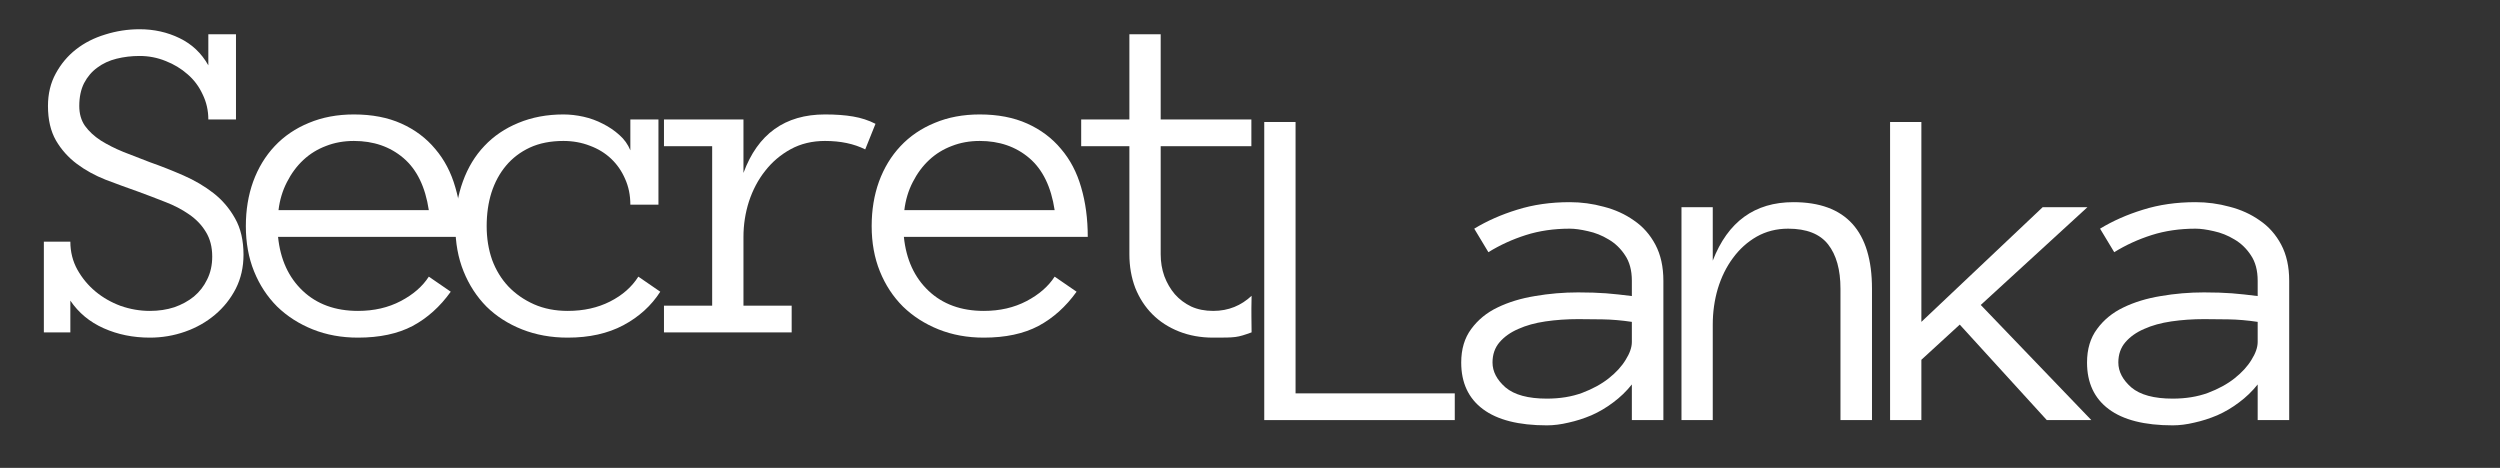 <svg width="171" height="32" viewBox="0 0 171 32" fill="none" xmlns="http://www.w3.org/2000/svg">
<rect x="0" y="0" width="171" height="32" fill="#333333" stroke="none"/>
<path d="M16.656 17.422C16.656 18.276 16.479 19.052 16.125 19.75C15.771 20.438 15.297 21.031 14.703 21.531C14.109 22.031 13.427 22.417 12.656 22.688C11.885 22.958 11.083 23.094 10.25 23.094C9.104 23.094 8.052 22.88 7.094 22.453C6.135 22.026 5.375 21.396 4.812 20.562V22.734H3V16.531H4.812C4.812 17.229 4.974 17.87 5.297 18.453C5.62 19.026 6.031 19.521 6.531 19.938C7.031 20.354 7.604 20.682 8.25 20.922C8.906 21.151 9.573 21.266 10.25 21.266C10.854 21.266 11.412 21.182 11.922 21.016C12.432 20.838 12.88 20.594 13.266 20.281C13.651 19.958 13.953 19.568 14.172 19.109C14.401 18.651 14.516 18.13 14.516 17.547C14.516 16.891 14.37 16.328 14.078 15.859C13.797 15.391 13.412 14.99 12.922 14.656C12.443 14.323 11.901 14.042 11.297 13.812C10.693 13.573 10.078 13.338 9.453 13.109C8.714 12.849 7.974 12.578 7.234 12.297C6.495 12.005 5.833 11.641 5.25 11.203C4.667 10.766 4.193 10.234 3.828 9.609C3.464 8.974 3.281 8.188 3.281 7.25C3.281 6.417 3.458 5.677 3.812 5.031C4.167 4.375 4.63 3.823 5.203 3.375C5.776 2.927 6.443 2.589 7.203 2.359C7.964 2.12 8.745 2 9.547 2C10.537 2 11.448 2.203 12.281 2.609C13.125 3.016 13.781 3.635 14.25 4.469V2.344H16.141V8.172H14.25C14.25 7.557 14.12 6.984 13.859 6.453C13.609 5.911 13.266 5.453 12.828 5.078C12.391 4.693 11.891 4.391 11.328 4.172C10.766 3.943 10.172 3.828 9.547 3.828C8.995 3.828 8.469 3.891 7.969 4.016C7.469 4.141 7.031 4.344 6.656 4.625C6.281 4.896 5.979 5.25 5.75 5.688C5.531 6.125 5.422 6.646 5.422 7.25C5.422 7.781 5.552 8.234 5.812 8.609C6.083 8.984 6.443 9.318 6.891 9.609C7.339 9.891 7.854 10.151 8.438 10.391C9.031 10.62 9.635 10.854 10.25 11.094C11.021 11.365 11.787 11.667 12.547 12C13.307 12.333 13.99 12.734 14.594 13.203C15.198 13.672 15.693 14.25 16.078 14.938C16.463 15.615 16.656 16.443 16.656 17.422Z" fill="white"/>
<path d="M19.019 16.203C19.175 17.745 19.738 18.974 20.706 19.891C21.675 20.807 22.935 21.266 24.488 21.266C25.581 21.266 26.555 21.042 27.409 20.594C28.264 20.146 28.904 19.588 29.331 18.922L30.831 19.953C30.102 20.974 29.232 21.755 28.222 22.297C27.212 22.828 25.967 23.094 24.488 23.094C23.363 23.094 22.331 22.906 21.394 22.531C20.456 22.156 19.644 21.635 18.956 20.969C18.279 20.292 17.753 19.49 17.378 18.562C17.003 17.635 16.816 16.604 16.816 15.469C16.816 14.365 16.982 13.349 17.316 12.422C17.659 11.484 18.149 10.677 18.784 10C19.43 9.312 20.212 8.781 21.128 8.406C22.045 8.021 23.071 7.828 24.206 7.828C25.446 7.828 26.529 8.036 27.456 8.453C28.383 8.87 29.154 9.448 29.769 10.188C30.394 10.917 30.852 11.792 31.144 12.812C31.446 13.833 31.597 14.963 31.597 16.203H19.019ZM29.331 14.375C29.092 12.781 28.514 11.594 27.597 10.812C26.68 10.031 25.55 9.641 24.206 9.641C23.519 9.641 22.883 9.755 22.3 9.984C21.717 10.203 21.201 10.521 20.753 10.938C20.305 11.354 19.93 11.859 19.628 12.453C19.326 13.037 19.133 13.677 19.05 14.375H29.331Z" fill="white"/>
<path d="M45.163 19.953C44.548 20.912 43.704 21.677 42.631 22.25C41.569 22.812 40.303 23.094 38.834 23.094C37.699 23.094 36.657 22.906 35.709 22.531C34.761 22.156 33.949 21.635 33.272 20.969C32.605 20.292 32.084 19.49 31.709 18.562C31.334 17.635 31.147 16.604 31.147 15.469C31.147 14.365 31.319 13.344 31.663 12.406C32.006 11.458 32.496 10.651 33.131 9.984C33.767 9.307 34.543 8.781 35.459 8.406C36.386 8.021 37.413 7.828 38.538 7.828C38.985 7.828 39.444 7.88 39.913 7.984C40.381 8.089 40.824 8.25 41.241 8.469C41.657 8.677 42.032 8.932 42.366 9.234C42.699 9.526 42.949 9.875 43.116 10.281V8.172H45.038V14H43.116C43.116 13.354 42.996 12.766 42.756 12.234C42.527 11.703 42.209 11.245 41.803 10.859C41.397 10.474 40.913 10.177 40.35 9.969C39.788 9.75 39.183 9.641 38.538 9.641C37.663 9.641 36.897 9.792 36.241 10.094C35.595 10.396 35.053 10.807 34.616 11.328C34.178 11.849 33.845 12.463 33.616 13.172C33.397 13.87 33.288 14.635 33.288 15.469C33.288 16.302 33.413 17.073 33.663 17.781C33.923 18.479 34.293 19.083 34.772 19.594C35.261 20.104 35.845 20.51 36.522 20.812C37.209 21.115 37.98 21.266 38.834 21.266C39.918 21.266 40.881 21.052 41.725 20.625C42.569 20.198 43.215 19.63 43.663 18.922L45.163 19.953Z" fill="white"/>
<path d="M59.181 10.219C58.41 9.833 57.494 9.641 56.431 9.641C55.556 9.641 54.775 9.828 54.087 10.203C53.4 10.578 52.817 11.073 52.337 11.688C51.858 12.292 51.489 12.99 51.228 13.781C50.978 14.562 50.853 15.37 50.853 16.203V20.906H54.15V22.734H45.416V20.906H48.712V10H45.416V8.172H50.853V11.828C51.832 9.161 53.692 7.828 56.431 7.828C57.171 7.828 57.812 7.875 58.353 7.969C58.905 8.062 59.416 8.229 59.884 8.469L59.181 10.219Z" fill="white"/>
<path d="M61.825 16.203C61.981 17.745 62.544 18.974 63.513 19.891C64.481 20.807 65.742 21.266 67.294 21.266C68.388 21.266 69.362 21.042 70.216 20.594C71.07 20.146 71.71 19.588 72.138 18.922L73.638 19.953C72.908 20.974 72.038 21.755 71.028 22.297C70.018 22.828 68.773 23.094 67.294 23.094C66.169 23.094 65.138 22.906 64.2 22.531C63.263 22.156 62.45 21.635 61.763 20.969C61.085 20.292 60.559 19.49 60.184 18.562C59.809 17.635 59.622 16.604 59.622 15.469C59.622 14.365 59.788 13.349 60.122 12.422C60.466 11.484 60.955 10.677 61.591 10C62.236 9.312 63.018 8.781 63.934 8.406C64.851 8.021 65.877 7.828 67.013 7.828C68.252 7.828 69.335 8.036 70.263 8.453C71.19 8.87 71.96 9.448 72.575 10.188C73.2 10.917 73.658 11.792 73.95 12.812C74.252 13.833 74.403 14.963 74.403 16.203H61.825ZM72.138 14.375C71.898 12.781 71.32 11.594 70.403 10.812C69.487 10.031 68.356 9.641 67.013 9.641C66.325 9.641 65.69 9.755 65.106 9.984C64.523 10.203 64.007 10.521 63.559 10.938C63.111 11.354 62.736 11.859 62.434 12.453C62.132 13.037 61.94 13.677 61.856 14.375H72.138Z" fill="white"/>
<path d="M85.609 20.234C85.578 21.688 85.609 21.734 85.609 22.734C84.609 23.094 84.537 23.094 82.984 23.094C82.13 23.094 81.349 22.953 80.641 22.672C79.932 22.391 79.328 22 78.828 21.5C78.328 21 77.938 20.401 77.656 19.703C77.385 18.995 77.25 18.224 77.25 17.391V10H73.953V8.172H77.25V2.344H79.391V8.172H85.594V10H79.391V17.391C79.391 17.922 79.474 18.422 79.641 18.891C79.818 19.359 80.057 19.771 80.359 20.125C80.672 20.479 81.047 20.76 81.484 20.969C81.922 21.167 82.422 21.266 82.984 21.266C84.047 21.266 84.901 20.891 85.609 20.234C85.578 21.188 85.578 20.188 85.609 20.234Z" fill="white"/>
<path d="M99.506 28.734H86.475V8.344H88.616V26.906H99.506V28.734Z" fill="white"/>
<path d="M99.947 24.797C99.947 23.88 100.176 23.115 100.634 22.5C101.093 21.875 101.692 21.385 102.431 21.031C103.181 20.667 104.036 20.406 104.994 20.25C105.963 20.083 106.947 20 107.947 20C108.332 20 108.676 20.005 108.978 20.016C109.291 20.026 109.582 20.042 109.853 20.062C110.134 20.083 110.416 20.109 110.697 20.141C110.978 20.172 111.286 20.208 111.619 20.25V19.203C111.619 18.495 111.463 17.912 111.15 17.453C110.848 16.995 110.473 16.635 110.025 16.375C109.577 16.104 109.108 15.917 108.619 15.812C108.129 15.698 107.713 15.641 107.369 15.641C106.286 15.641 105.286 15.787 104.369 16.078C103.452 16.37 102.598 16.76 101.806 17.25L100.838 15.641C101.713 15.109 102.692 14.677 103.775 14.344C104.869 14 106.067 13.828 107.369 13.828C108.161 13.828 108.937 13.932 109.697 14.141C110.468 14.338 111.155 14.651 111.759 15.078C112.374 15.495 112.864 16.047 113.228 16.734C113.593 17.422 113.775 18.245 113.775 19.203V28.734H111.619V26.297C111.244 26.766 110.817 27.177 110.338 27.531C109.869 27.885 109.374 28.177 108.853 28.406C108.332 28.625 107.812 28.792 107.291 28.906C106.77 29.031 106.275 29.094 105.806 29.094C103.879 29.094 102.421 28.724 101.431 27.984C100.442 27.245 99.947 26.182 99.947 24.797ZM105.806 27.266C106.702 27.266 107.504 27.135 108.213 26.875C108.931 26.604 109.541 26.271 110.041 25.875C110.541 25.479 110.926 25.057 111.197 24.609C111.478 24.162 111.619 23.755 111.619 23.391V22.016C110.921 21.912 110.249 21.854 109.603 21.844C108.968 21.833 108.416 21.828 107.947 21.828C107.176 21.828 106.431 21.88 105.713 21.984C105.004 22.088 104.384 22.26 103.853 22.5C103.322 22.729 102.895 23.031 102.572 23.406C102.249 23.781 102.088 24.245 102.088 24.797C102.088 25.412 102.384 25.979 102.978 26.5C103.582 27.01 104.525 27.266 105.806 27.266Z" fill="white"/>
<path d="M128.044 28.734H125.888V19.75C125.888 18.448 125.606 17.438 125.044 16.719C124.481 16 123.57 15.641 122.309 15.641C121.518 15.641 120.799 15.823 120.153 16.188C119.518 16.552 118.976 17.042 118.528 17.656C118.08 18.26 117.737 18.958 117.497 19.75C117.268 20.531 117.153 21.349 117.153 22.203V28.734H115.013V14.172H117.153V17.828C118.184 15.162 120.023 13.828 122.669 13.828C126.252 13.828 128.044 15.802 128.044 19.75V28.734Z" fill="white"/>
<path d="M143.047 28.734H140L134.047 22.203L131.422 24.609V28.734H129.281V8.344H131.422V22.016L139.719 14.172H142.781L135.484 20.859L143.047 28.734Z" fill="white"/>
<path d="M142.753 24.797C142.753 23.88 142.982 23.115 143.441 22.5C143.899 21.875 144.498 21.385 145.238 21.031C145.988 20.667 146.842 20.406 147.8 20.25C148.769 20.083 149.753 20 150.753 20C151.139 20 151.482 20.005 151.784 20.016C152.097 20.026 152.389 20.042 152.659 20.062C152.941 20.083 153.222 20.109 153.503 20.141C153.784 20.172 154.092 20.208 154.425 20.25V19.203C154.425 18.495 154.269 17.912 153.956 17.453C153.654 16.995 153.279 16.635 152.831 16.375C152.383 16.104 151.915 15.917 151.425 15.812C150.936 15.698 150.519 15.641 150.175 15.641C149.092 15.641 148.092 15.787 147.175 16.078C146.258 16.37 145.404 16.76 144.613 17.25L143.644 15.641C144.519 15.109 145.498 14.677 146.581 14.344C147.675 14 148.873 13.828 150.175 13.828C150.967 13.828 151.743 13.932 152.503 14.141C153.274 14.338 153.962 14.651 154.566 15.078C155.18 15.495 155.67 16.047 156.034 16.734C156.399 17.422 156.581 18.245 156.581 19.203V28.734H154.425V26.297C154.05 26.766 153.623 27.177 153.144 27.531C152.675 27.885 152.18 28.177 151.659 28.406C151.139 28.625 150.618 28.792 150.097 28.906C149.576 29.031 149.081 29.094 148.613 29.094C146.686 29.094 145.227 28.724 144.238 27.984C143.248 27.245 142.753 26.182 142.753 24.797ZM148.613 27.266C149.508 27.266 150.311 27.135 151.019 26.875C151.738 26.604 152.347 26.271 152.847 25.875C153.347 25.479 153.732 25.057 154.003 24.609C154.284 24.162 154.425 23.755 154.425 23.391V22.016C153.727 21.912 153.055 21.854 152.409 21.844C151.774 21.833 151.222 21.828 150.753 21.828C149.982 21.828 149.238 21.88 148.519 21.984C147.811 22.088 147.191 22.26 146.659 22.5C146.128 22.729 145.701 23.031 145.378 23.406C145.055 23.781 144.894 24.245 144.894 24.797C144.894 25.412 145.191 25.979 145.784 26.5C146.389 27.01 147.331 27.266 148.613 27.266Z" fill="white"/>
</svg>
